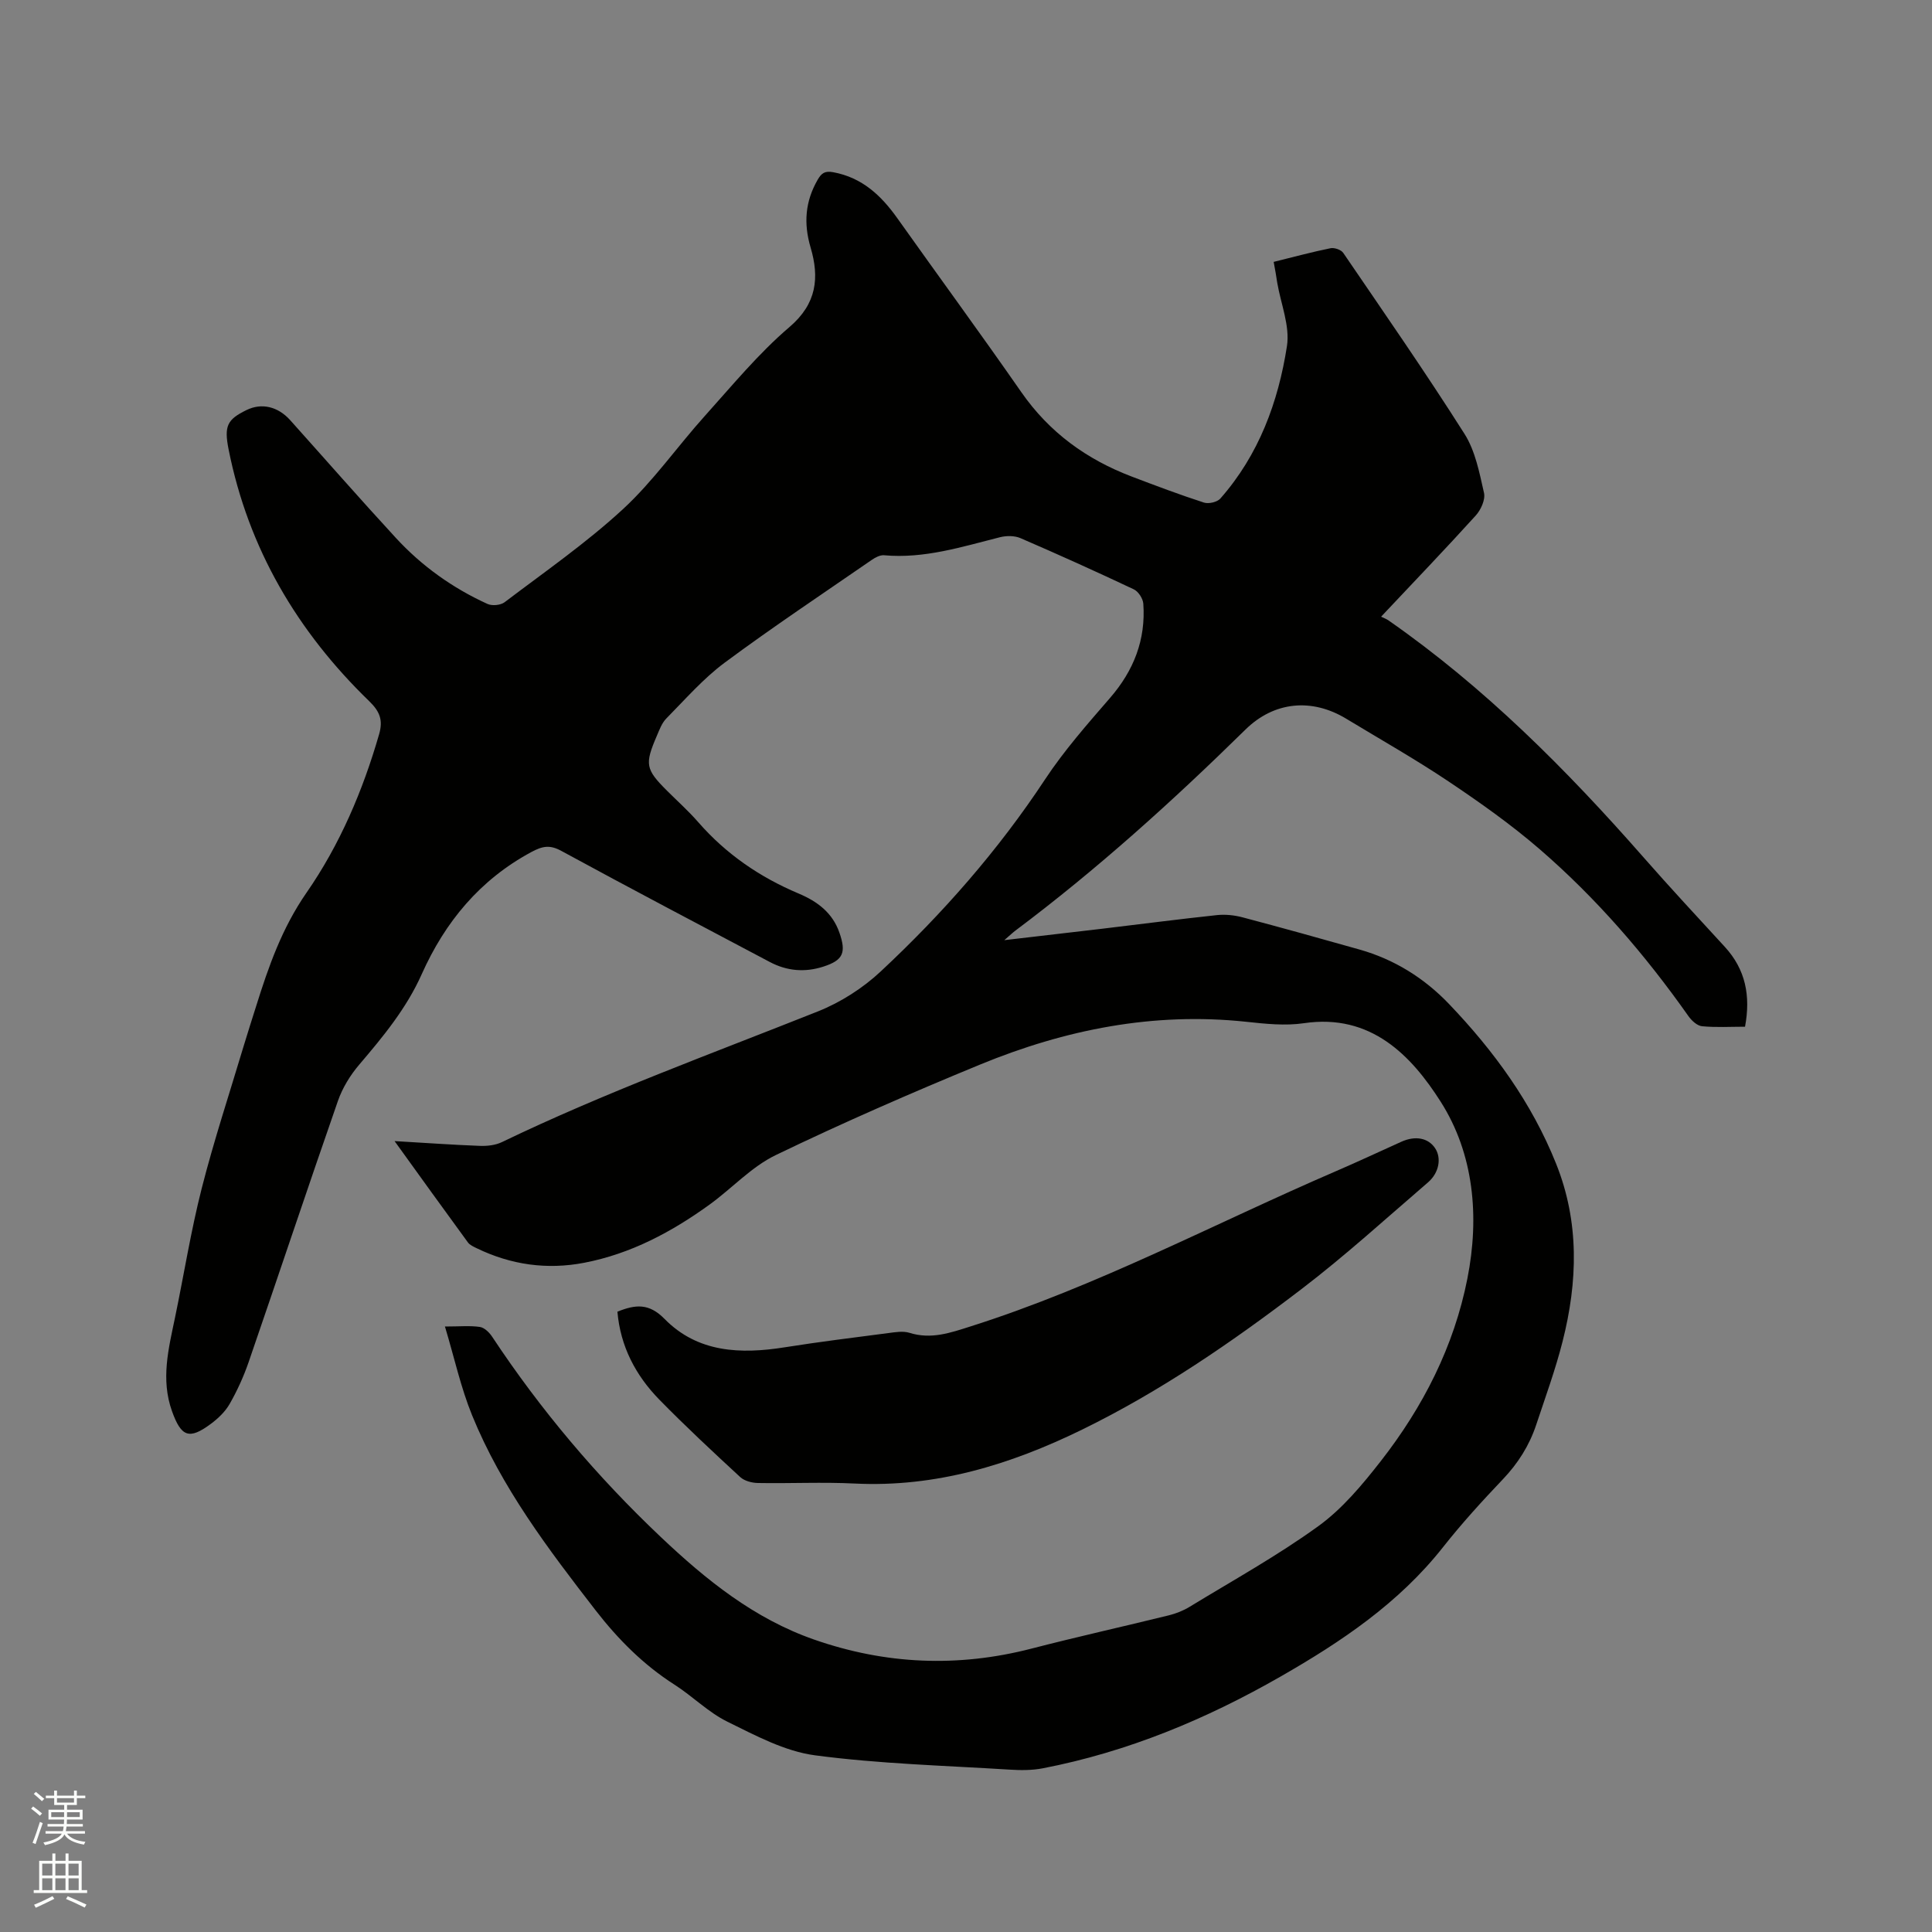 <svg enable-background="new 0 0 400 400" viewBox="0 0 400 400" xmlns="http://www.w3.org/2000/svg"><rect x="0" y="0" width="400" height="400" fill="#808080" stroke="none"/><path d="m6.44 374.46.42-.45c.65.47 1.27.95 1.85 1.44l-.45.49c-.65-.56-1.25-1.06-1.82-1.48m.93 7.33-.63-.26c.55-1.36 1.05-2.8 1.52-4.33.19.1.38.19.59.27-.46 1.29-.95 2.73-1.48 4.32m-.38-10.38.44-.42c.43.34 1.01.82 1.74 1.44l-.49.49c-.53-.51-1.09-1.01-1.69-1.51m2.5.35h1.72v-1.04h.59v1.04h3.52v-1.04h.59v1.04h1.75v.53h-1.75v1.42h-2.03v.97h3.22v2.03h-3.24c0 .35-.01.66-.03.93h3.32v.53h-3.37c-.03.27-.08.58-.15.94h3.96v.53h-3.71c.67.92 1.93 1.48 3.79 1.68-.13.24-.23.44-.29.59-2.13-.38-3.48-1.08-4.04-2.12-.43.97-1.77 1.72-4.03 2.23-.09-.19-.2-.37-.33-.55 2.1-.42 3.37-1.03 3.81-1.83h-3.36v-.53h3.58c.08-.29.13-.61.16-.94h-3.33v-.53h3.39c.02-.27.04-.58.04-.93h-3.23v-2.03h3.25v-.97h-2.07v-1.42h-1.73zm1.12 3.44v1h2.65c.01-.3.02-.44.01-.4v-.25-.35zm1.19-2h3.52v-.91h-3.52zm4.71 2h-2.63v.59c0 .15-.01.28-.01.4h2.64z" fill="#fbfcfa"/><path d="m13.56 383.74h.63v1.52h2.72v6.07h1.13v.6h-11.06v-.6h1.13v-6.07h2.73v-1.52h.63v1.52h2.1v-1.52zm-2.69 8.83.38.56c-1.24.63-2.53 1.25-3.85 1.85-.1-.21-.21-.42-.34-.63 1.36-.55 2.63-1.15 3.81-1.78m-2.13-4.27h2.1v-2.45h-2.1zm0 3.04h2.1v-2.46h-2.1zm2.72-3.04h2.1v-2.45h-2.1zm0 3.04h2.1v-2.46h-2.1zm6.07 3.6c-1.41-.71-2.7-1.3-3.86-1.78l.35-.56c1.45.62 2.75 1.19 3.88 1.72zm-1.25-9.09h-2.1v2.45h2.1zm-2.09 5.49h2.1v-2.46h-2.1z" fill="#fbfcfa"/><g fill="#010100"><path d="m263.7 54.22c4.19-1.03 7.96-2.06 11.78-2.83.8-.16 2.18.32 2.62.96 8.47 12.42 17.06 24.78 25.11 37.48 2.24 3.53 3.09 8.05 4.04 12.23.31 1.38-.65 3.5-1.71 4.67-6.26 6.91-12.72 13.64-19.6 20.95.57.28 1.08.45 1.51.75 19.89 13.86 36.85 30.87 52.77 49.01 5.52 6.3 11.23 12.43 16.89 18.6 4.29 4.68 5.37 10.13 4.18 16.53-3.03 0-5.99.18-8.91-.1-1.01-.1-2.16-1.17-2.82-2.11-8.96-12.71-19.07-24.42-30.83-34.58-5.91-5.1-12.35-9.65-18.85-14.01-6.86-4.59-14.06-8.67-21.13-12.95-7.16-4.35-14.97-3.59-20.89 2.23-15.07 14.8-30.71 28.94-47.63 41.62-.56.42-1.06.91-2.3 1.98 7.41-.87 13.9-1.61 20.38-2.38 7.89-.94 15.77-1.97 23.67-2.81 1.74-.18 3.6.02 5.3.47 8.08 2.14 16.14 4.38 24.19 6.66 7.21 2.04 13.39 5.9 18.53 11.27 9.3 9.72 17.13 20.47 22.17 33.06 4.86 12.12 4.48 24.48 1.34 36.84-1.48 5.83-3.56 11.52-5.46 17.24-1.42 4.27-3.75 7.96-6.89 11.26-4.31 4.53-8.54 9.17-12.41 14.08-9.13 11.57-21.05 19.57-33.6 26.76-15.44 8.85-31.71 15.62-49.26 19.01-2.24.43-4.61.42-6.9.27-13.43-.84-26.93-1.19-40.25-2.96-6.27-.83-12.34-4.11-18.16-6.97-3.94-1.94-7.17-5.25-10.92-7.65-6.44-4.11-11.7-9.41-16.34-15.39-9.81-12.67-19.5-25.45-25.59-40.42-2.33-5.72-3.65-11.84-5.61-18.35 3.06 0 5.19-.21 7.24.09.92.14 1.94 1.13 2.51 1.99 10.05 15.19 21.73 29 34.95 41.51 9.37 8.87 19.31 16.89 31.72 21.22 14.81 5.17 29.78 5.81 45 1.88 9.43-2.44 18.94-4.55 28.4-6.88 1.51-.37 3.04-.97 4.36-1.78 8.95-5.46 18.18-10.57 26.65-16.7 4.96-3.59 9.09-8.55 12.91-13.44 8.77-11.23 15.17-23.74 17.95-37.83 2.53-12.82 1.34-25.8-5.53-36.6-6.09-9.58-14.46-18.3-28.29-16.26-3.92.58-8.06.13-12.05-.3-19.14-2.03-37.39 1.62-54.96 8.84-14.28 5.88-28.46 12.06-42.37 18.77-5.02 2.42-9.04 6.86-13.64 10.2-7.87 5.7-16.35 10.23-26 12.09-7.73 1.49-15.19.43-22.28-3.01-.65-.32-1.42-.65-1.82-1.21-4.93-6.73-9.8-13.51-15.18-20.97 6.38.37 12.01.78 17.65.99 1.52.06 3.23-.13 4.58-.78 21.3-10.26 43.49-18.33 65.42-27.06 4.7-1.87 9.3-4.81 13-8.27 12.81-11.96 24.33-25.07 34.03-39.77 3.95-5.98 8.75-11.43 13.46-16.87 4.91-5.67 7.41-12.05 6.88-19.51-.08-1.06-1.03-2.53-1.98-2.97-7.75-3.66-15.57-7.19-23.44-10.59-1.22-.53-2.91-.53-4.23-.2-7.9 1.99-15.69 4.49-24.03 3.74-.82-.07-1.8.45-2.54.96-10.2 7.04-20.52 13.91-30.47 21.29-4.44 3.3-8.16 7.59-12.08 11.56-.92.94-1.42 2.34-1.96 3.6-2.53 5.87-2.32 6.9 2.1 11.32 2.17 2.17 4.48 4.23 6.5 6.55 5.76 6.6 12.75 11.38 20.78 14.76 3.81 1.61 6.98 3.92 8.43 8.09 1.45 4.16.78 5.72-3.33 7.04-3.83 1.24-7.55.91-11.08-.96-14.41-7.62-28.84-15.21-43.16-23-2.4-1.31-3.91-1-6.22.24-10.65 5.74-17.85 14.46-22.69 25.29-3.16 7.08-7.98 12.91-12.94 18.73-1.87 2.19-3.48 4.83-4.42 7.54-6.26 17.98-12.28 36.05-18.48 54.06-1.03 2.98-2.36 5.9-3.92 8.63-.91 1.6-2.38 3.01-3.89 4.13-4.51 3.36-6.15 2.68-8.05-2.62-2.36-6.6-.71-12.96.63-19.4 1.85-8.91 3.28-17.92 5.52-26.72 2.53-9.93 5.76-19.69 8.7-29.52.82-2.74 1.71-5.46 2.56-8.18 2.58-8.24 5.35-16.19 10.45-23.54 6.87-9.9 11.65-21.1 15.02-32.79.82-2.85.22-4.65-2.04-6.84-14.9-14.43-25.04-31.62-29.12-52.13-.97-4.89-.28-6.2 3.7-8.15 3.11-1.53 6.5-.76 9.06 2.1 7.29 8.13 14.48 16.35 21.88 24.38 5.36 5.82 11.75 10.38 18.96 13.66.96.44 2.72.27 3.55-.36 8.28-6.28 16.87-12.24 24.49-19.26 6.27-5.78 11.24-12.95 16.98-19.33 5.66-6.29 11.1-12.92 17.5-18.38 5.68-4.85 6.21-10.24 4.38-16.45-1.48-5.01-1.13-9.56 1.46-14.05.79-1.37 1.5-1.88 3.24-1.55 5.99 1.11 9.93 4.84 13.28 9.56 8.53 12.01 17.24 23.89 25.65 35.98 5.79 8.33 13.52 13.92 22.86 17.47 4.95 1.88 9.9 3.75 14.93 5.38.97.32 2.75-.09 3.4-.82 7.96-9.03 12-19.97 13.8-31.58.64-4.16-1.26-8.72-2.01-13.1-.18-1.32-.44-2.66-.74-4.33z"/><path d="m127.83 271.57c3.75-1.51 6.53-1.79 9.76 1.5 6.87 7 15.75 7.33 24.91 5.87 7.11-1.13 14.26-2.01 21.4-2.94 1.46-.19 3.07-.47 4.41-.05 4.47 1.4 8.45 0 12.63-1.33 26.22-8.32 50.47-21.28 75.61-32.12 4.57-1.97 9.07-4.08 13.6-6.12 2.89-1.3 5.55-.79 6.97 1.34 1.35 2.02.86 5.08-1.48 7.09-8.67 7.45-17.14 15.18-26.22 22.11-14.31 10.93-29.16 21.14-45.41 29.08-14.84 7.25-30.25 11.98-47.05 11.15-6.66-.33-13.35.01-20.03-.11-1.25-.02-2.8-.42-3.68-1.23-5.68-5.25-11.35-10.52-16.76-16.05-4.9-5.02-8.05-11.03-8.66-18.19z"/></g></svg>